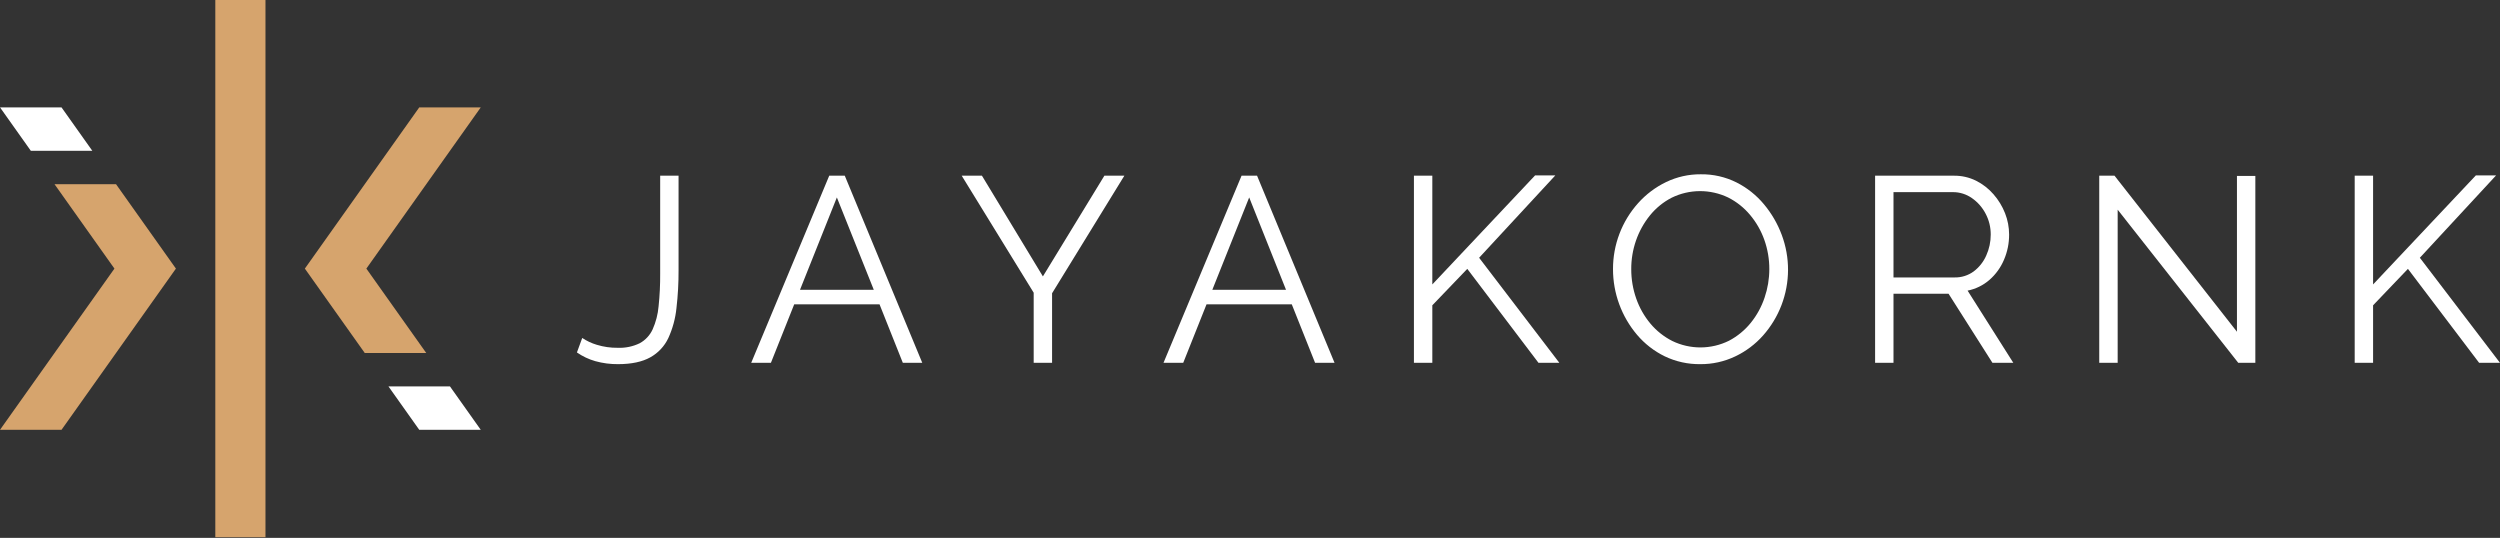 <svg width="832" height="179" viewBox="0 0 832 179" fill="none" xmlns="http://www.w3.org/2000/svg">
<rect x="0" y="0" width="832" height="179" fill="#333333" stroke="none"/>
<path d="M30.716 50.178L20.47 35.736H0.008L10.254 50.178H30.716Z" fill="white"/>
<path d="M20.47 143.045L58.544 89.391L38.617 61.303H18.147L38.082 89.391L0 143.045H20.47Z" fill="#D6A46D"/>
<path d="M129.284 128.604L139.53 143.045H160L149.754 128.604H129.284Z" fill="white"/>
<path d="M139.53 35.736L101.456 89.391L121.391 117.478H141.853L121.925 89.391L160 35.736H139.53Z" fill="#D6A46D"/>
<path d="M88.351 0H71.656V178.774H88.351V0Z" fill="#D6A46D"/>
<path d="M193.766 112.472C195.262 113.474 196.901 114.242 198.626 114.751C200.876 115.44 203.218 115.775 205.57 115.746C208.105 115.854 210.627 115.331 212.911 114.223C214.795 113.189 216.298 111.574 217.196 109.616C218.281 107.181 218.951 104.582 219.18 101.925C219.554 98.345 219.73 94.747 219.706 91.148V58.47H225.826V89.874C225.847 94.117 225.612 98.357 225.122 102.571C224.769 106.015 223.854 109.376 222.414 112.522C221.129 115.237 219.026 117.478 216.402 118.93C213.711 120.429 210.153 121.182 205.729 121.189C203.159 121.218 200.597 120.883 198.12 120.194C195.936 119.571 193.869 118.593 192 117.298L193.766 112.472Z" fill="white"/>
<path d="M275.97 58.47H281.139L306.93 120.751H300.462L292.705 101.278H264.315L256.558 120.751H250.001L275.97 58.47ZM290.8 96.452L278.51 65.704L266.239 96.452H290.8Z" fill="white"/>
<path d="M326.789 58.47L347.075 91.984L367.539 58.47H374.185L350.13 97.596V120.751H344.01V97.417L320.054 58.47H326.789Z" fill="white"/>
<path d="M413.19 58.47H418.348L444.139 120.751H437.662L429.904 101.278H401.534L393.777 120.751H387.21L413.19 58.47ZM427.99 96.452L415.729 65.704L403.458 96.452H427.99Z" fill="white"/>
<path d="M470.555 120.751V58.47H476.676V94.661L510.869 58.381H517.605L492.25 85.785L518.954 120.751H512.01L488.312 89.476L476.676 101.606V120.751H470.555Z" fill="white"/>
<path d="M565.884 121.189C561.767 121.249 557.692 120.35 553.98 118.562C550.46 116.837 547.333 114.401 544.795 111.407C539.636 105.314 536.805 97.58 536.809 89.586C536.777 81.473 539.754 73.638 545.162 67.605C547.777 64.675 550.942 62.291 554.476 60.59C558.075 58.856 562.021 57.971 566.013 58.003C570.14 57.943 574.221 58.874 577.917 60.719C581.43 62.494 584.542 64.973 587.062 68.003C589.591 71.032 591.587 74.471 592.965 78.172C595.786 85.716 595.755 94.035 592.875 101.556C591.456 105.261 589.383 108.679 586.755 111.646C584.162 114.57 581.007 116.939 577.48 118.612C573.858 120.338 569.894 121.219 565.884 121.189V121.189ZM542.88 89.586C542.873 92.917 543.433 96.225 544.537 99.367C545.6 102.405 547.2 105.226 549.258 107.696C551.275 110.103 553.759 112.074 556.559 113.487C559.502 114.908 562.728 115.639 565.993 115.624C569.259 115.608 572.478 114.847 575.407 113.397C578.207 111.923 580.678 109.892 582.668 107.427C584.681 104.93 586.233 102.093 587.251 99.049C588.294 96 588.826 92.799 588.828 89.576C588.84 86.257 588.279 82.961 587.172 79.834C586.095 76.789 584.479 73.964 582.4 71.496C580.386 69.088 577.902 67.12 575.099 65.714C572.168 64.313 568.959 63.592 565.711 63.605C562.464 63.619 559.261 64.367 556.341 65.794C553.538 67.241 551.065 69.257 549.08 71.715C547.063 74.216 545.495 77.052 544.447 80.093C543.393 83.145 542.863 86.355 542.88 89.586V89.586Z" fill="white"/>
<path d="M624.033 120.751V58.47H650.271C652.813 58.441 655.328 59.01 657.611 60.132C659.827 61.243 661.805 62.777 663.434 64.65C665.072 66.516 666.375 68.654 667.283 70.968C668.172 73.217 668.63 75.614 668.632 78.033C668.651 80.927 668.07 83.794 666.926 86.451C665.848 89.009 664.206 91.288 662.125 93.118C660.042 94.936 657.522 96.178 654.814 96.72L670.031 120.751H663.087L648.485 97.765H630.154V120.751H624.033ZM630.154 92.332H650.449C652.735 92.388 654.977 91.689 656.828 90.342C658.658 88.966 660.103 87.139 661.024 85.038C662.013 82.851 662.521 80.475 662.512 78.073C662.532 75.645 661.945 73.25 660.805 71.108C659.733 69.038 658.173 67.262 656.262 65.933C654.407 64.625 652.191 63.93 649.924 63.943H630.154V92.332Z" fill="white"/>
<path d="M704.76 69.784V120.751H698.629V58.47H703.708L744.458 110.402V58.56H750.579V120.751H744.895L704.76 69.784Z" fill="white"/>
<path d="M783.641 120.751V58.47H789.762V94.661L823.955 58.381H830.691L805.326 85.785L832 120.751H825.056L801.358 89.476L789.762 101.606V120.751H783.641Z" fill="white"/>
</svg>
